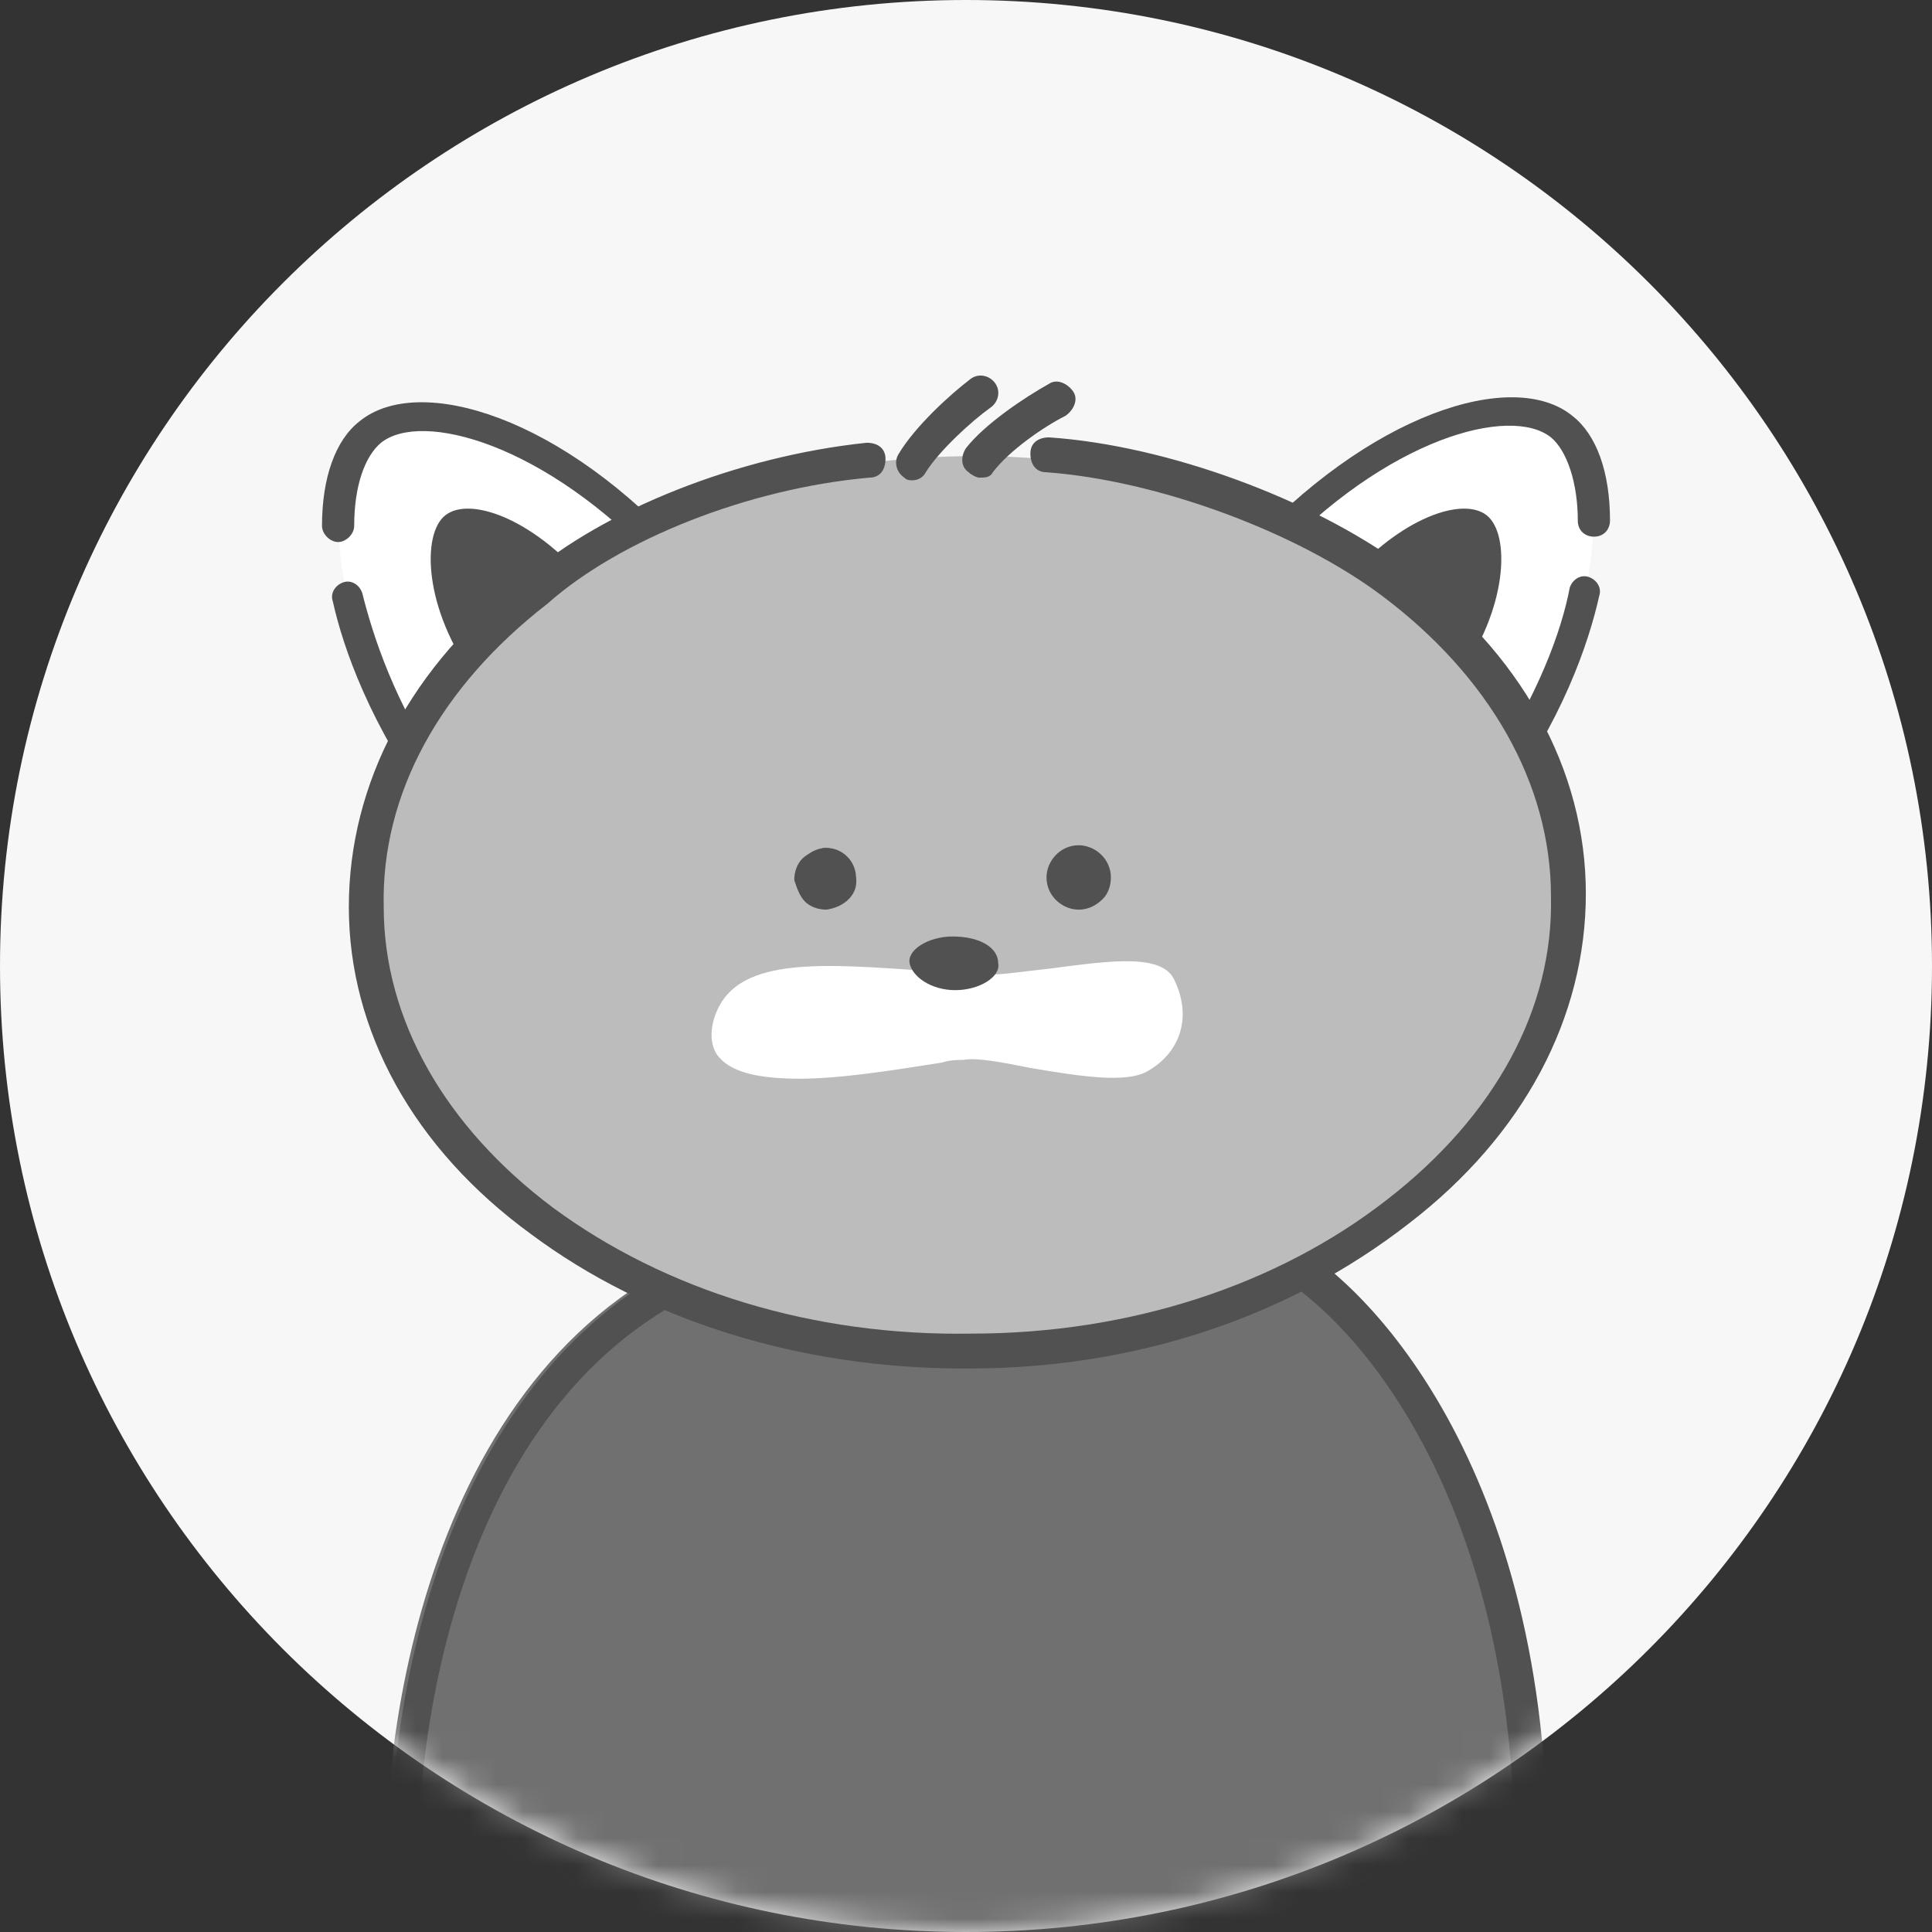 <svg width="72" height="72" viewBox="0 0 72 72" fill="none" xmlns="http://www.w3.org/2000/svg">
<rect x="0" y="0" width="72" height="72" fill="#333333" stroke="none"/>
<path d="M36 72C55.882 72 72 55.882 72 36C72 16.118 55.882 0 36 0C16.118 0 0 16.118 0 36C0 55.882 16.118 72 36 72Z" fill="#F7F7F7"/>
<mask id="mask0_858_5210" style="mask-type:alpha" maskUnits="userSpaceOnUse" x="0" y="0" width="72" height="72">
<path d="M36 72C55.882 72 72 55.882 72 36C72 16.118 55.882 0 36 0C16.118 0 0 16.118 0 36C0 55.882 16.118 72 36 72Z" fill="#EFEFEF"/>
</mask>
<g mask="url(#mask0_858_5210)">
<path d="M13.9 16.3C10.9 18.4 13.9 26.6 15.7 28.5C17.5 30.4 24.4 20.2 24.4 20.2C24.4 20.2 17.7 13.7 13.9 16.3Z" fill="white"/>
<path d="M58.1 16.2C61.1 18.3 58.1 26.5 56.3 28.4C54.4 30.3 47.6 20.1 47.6 20.1C47.6 20.1 54.4 13.6 58.1 16.2Z" fill="white"/>
<path d="M27.4 46.7C16.5 50.5 14.6 64.7 15 71.4H57C57.7 56.2 51.1 48.6 47.7 46.7C45.5 45.2 38.4 43 27.4 46.7Z" fill="#707070"/>
<path d="M57 72H15C14.7 72 14.5 71.8 14.4 71.5C14 64.4 16.1 50 27.3 46.2C32.2 44.5 36.8 43.8 40.9 44.2C45.2 44.5 47.4 45.9 48 46.3C51.6 48.3 58.3 56.2 57.5 71.5C57.5 71.7 57.3 72 57 72ZM15.6 70.8H56.4C56.9 56.4 50.8 49.1 47.4 47.2C47.4 47.2 47.4 47.2 47.3 47.2C45.1 45.6 38.2 43.6 27.6 47.3C17.4 50.8 15.3 63.9 15.6 70.8Z" fill="#707070"/>
<path d="M15.2 72C14.9 72 14.6 71.8 14.6 71.5C14.1 64.4 16.2 50.1 27.4 46.2C32.3 44.5 36.9 43.8 41 44.2C45.3 44.5 47.5 45.9 48.1 46.3C51.7 48.3 58.4 56.2 57.6 71.5C57.6 71.8 57.3 72.1 57 72.1C56.7 72.1 56.4 71.8 56.4 71.5C57.1 56.7 50.8 49.3 47.4 47.4C47.4 47.4 47.4 47.4 47.3 47.4C45.1 45.8 38.2 43.8 27.6 47.5C17.1 51.1 15.2 64.8 15.6 71.6C15.8 71.7 15.6 72 15.2 72Z" fill="#515151"/>
<path d="M16.5 30.4C16.5 30.4 16.4 30.4 16.5 30.4C16.3 30.4 16.1 30.3 16.1 30.2C13.8 27 12.8 24.2 12.4 22.4C12.3 22.1 12.5 21.8 12.8 21.7C13.1 21.6 13.4 21.8 13.5 22.1C13.9 23.7 14.7 26.2 16.6 29L24.6 21.1C20.3 16.5 15.7 15.3 14.2 16.5C13.6 17 13.2 18.1 13.2 19.6C13.2 19.9 12.9 20.2 12.6 20.2C12.3 20.2 12 19.9 12 19.6C12 17.8 12.5 16.4 13.4 15.7C15.6 13.9 21 15.5 25.7 20.8C25.9 21 25.9 21.4 25.7 21.6L16.9 30.4C16.8 30.3 16.6 30.4 16.5 30.4Z" fill="#515151"/>
<path d="M16.6 19.2C17.5 18.5 19.8 19.3 21.8 21.6C21.1 22.1 20.4 22.6 19.7 23.3C18.9 24 18.3 24.7 17.7 25.3C15.8 22.7 15.7 19.9 16.6 19.2Z" fill="#515151"/>
<path d="M55.5 30.4C55.4 30.4 55.2 30.3 55.1 30.2L46.3 21.4C46.1 21.2 46.1 20.9 46.3 20.6C51 15.4 56.4 13.7 58.6 15.5C59.5 16.2 60 17.6 60 19.4C60 19.7 59.8 20 59.4 20C59.1 20 58.8 19.8 58.8 19.4C58.8 18 58.4 16.8 57.8 16.3C56.3 15.1 51.7 16.3 47.4 20.9L55.4 28.8C57.3 26 58.2 23.5 58.5 21.9C58.6 21.6 58.9 21.4 59.2 21.5C59.5 21.6 59.7 21.9 59.6 22.2C59.2 24 58.2 26.9 55.9 30C55.9 30.3 55.7 30.4 55.5 30.4C55.6 30.4 55.5 30.4 55.5 30.4Z" fill="#515151"/>
<path d="M55.4 19.2C54.5 18.5 52.2 19.3 50.2 21.6C50.9 22.1 51.6 22.6 52.3 23.3C53.1 24 53.7 24.7 54.3 25.3C56.2 22.7 56.3 19.9 55.4 19.2Z" fill="#515151"/>
<path d="M58.4 33.5C58.4 38 56 42.2 52 45.3C48 48.4 42.4 50.3 36.1 50.4C29.9 50.5 24.2 48.6 20.2 45.6C16.1 42.6 13.7 38.4 13.6 33.9C13.6 29.4 16 25.2 20 22.1C24 19 29.6 17.1 35.9 17C42.1 16.9 47.8 18.8 51.8 21.8C55.9 24.9 58.4 29 58.4 33.5Z" fill="#BCBCBC"/>
<path d="M34 17.9C33.9 17.9 33.8 17.9 33.7 17.8C33.4 17.6 33.3 17.2 33.5 16.9C34.1 15.9 35.4 14.7 36.2 14.1C36.5 13.9 36.9 14 37.1 14.3C37.3 14.6 37.2 15 36.9 15.2C36.2 15.7 35 16.8 34.5 17.6C34.4 17.8 34.2 17.9 34 17.9Z" fill="#515151"/>
<path d="M36.5 17.8C36.4 17.8 36.2 17.7 36.1 17.6C35.8 17.4 35.8 17 36 16.7C36.7 15.8 38.2 14.8 39.1 14.3C39.4 14.1 39.8 14.3 40 14.6C40.2 14.9 40 15.3 39.7 15.5C38.9 15.9 37.6 16.8 37 17.6C36.9 17.8 36.7 17.8 36.5 17.8Z" fill="#515151"/>
<path d="M35.9 51C29.8 51 24.1 49.2 19.8 46C15.4 42.8 13 38.4 13 33.8C13 29.2 15.3 24.8 19.6 21.5C22.5 19 27.5 17 32.3 16.5C32.7 16.5 33 16.7 33 17.1C33 17.5 32.8 17.8 32.4 17.8C27.9 18.2 23.1 20.1 20.4 22.5C16.4 25.6 14.2 29.6 14.3 33.8C14.3 38 16.6 42 20.6 45C24.8 48.1 30.3 49.8 36.2 49.7C42.1 49.7 47.6 47.9 51.7 44.7C55.7 41.6 57.9 37.6 57.8 33.4C57.8 29.2 55.5 25.2 51.5 22.2C48.3 19.8 43.1 17.9 39 17.6C38.6 17.6 38.4 17.3 38.4 16.9C38.4 16.5 38.7 16.3 39.1 16.3C43.5 16.6 48.9 18.6 52.3 21.1C56.7 24.3 59.1 28.7 59.1 33.3C59.1 37.9 56.8 42.3 52.5 45.6C48 49.1 42.3 51 36.1 51C36 51 35.9 51 35.9 51Z" fill="#515151"/>
<path d="M30.8 31.6C30.2 31.6 29.7 32.1 29.7 32.7C29.7 33.3 30.2 33.8 30.8 33.8C31.4 33.8 31.9 33.3 31.9 32.7C31.9 32.1 31.4 31.6 30.8 31.6Z" fill="#515151"/>
<path d="M30.8 33.9C30.5 33.9 30.2 33.8 30 33.6C29.8 33.4 29.7 33.1 29.6 32.8C29.6 32.5 29.7 32.2 29.9 32C30.1 31.8 30.4 31.7 30.7 31.6C31 31.6 31.3 31.7 31.5 31.9C31.7 32.1 31.8 32.4 31.9 32.7C32 33.3 31.5 33.8 30.8 33.9ZM30.8 31.7C30.5 31.7 30.3 31.8 30.1 32C29.9 32.2 29.8 32.4 29.8 32.7C29.8 33 29.9 33.2 30.1 33.4C30.3 33.6 30.5 33.7 30.8 33.7C31.3 33.7 31.8 33.2 31.8 32.7C31.8 32.4 31.7 32.2 31.5 32C31.3 31.8 31.1 31.7 30.8 31.7Z" fill="#515151"/>
<path d="M40.2 31.6C39.6 31.6 39.1 32.1 39.1 32.7C39.1 33.3 39.6 33.8 40.2 33.8C40.8 33.8 41.3 33.3 41.3 32.7C41.3 32.1 40.8 31.6 40.2 31.6Z" fill="#515151"/>
<path d="M40.2 33.9C39.6 33.9 39 33.4 39 32.7C39 32.1 39.5 31.5 40.2 31.5C40.8 31.5 41.4 32 41.4 32.7C41.4 33 41.3 33.3 41.1 33.5C40.9 33.7 40.6 33.9 40.2 33.9ZM40.2 31.7C39.7 31.7 39.2 32.2 39.2 32.7C39.2 33.2 39.6 33.7 40.2 33.7C40.5 33.7 40.7 33.6 40.9 33.4C41.1 33.2 41.2 33 41.2 32.7C41.2 32.1 40.8 31.7 40.2 31.7Z" fill="#515151"/>
<path d="M43.8 36.6C43.4 35.5 41.4 35.8 39.1 36.1C38.1 36.2 37 36.4 36.3 36.3C35.8 36.3 35.3 36.2 34.8 36.2C30.5 35.9 27.3 35.6 26.6 38C26.4 38.7 26.6 39.2 26.8 39.4C27.3 40 28.4 40.2 29.8 40.2C31.3 40.2 33.2 39.9 35.1 39.6C35.4 39.5 35.7 39.5 35.9 39.5C36.4 39.4 37.4 39.6 38.4 39.8C40.2 40.1 42 40.4 42.8 39.9C44 39.2 44.4 37.9 43.8 36.6Z" fill="white"/>
<path d="M35.6 36.9C36.5 36.9 37.3 36.4 37.2 35.9C37.2 35.3 36.5 34.9 35.5 34.9C34.6 34.9 33.8 35.4 33.9 35.9C34 36.4 34.7 36.9 35.6 36.9Z" fill="#515151"/>
</g>
</svg>
